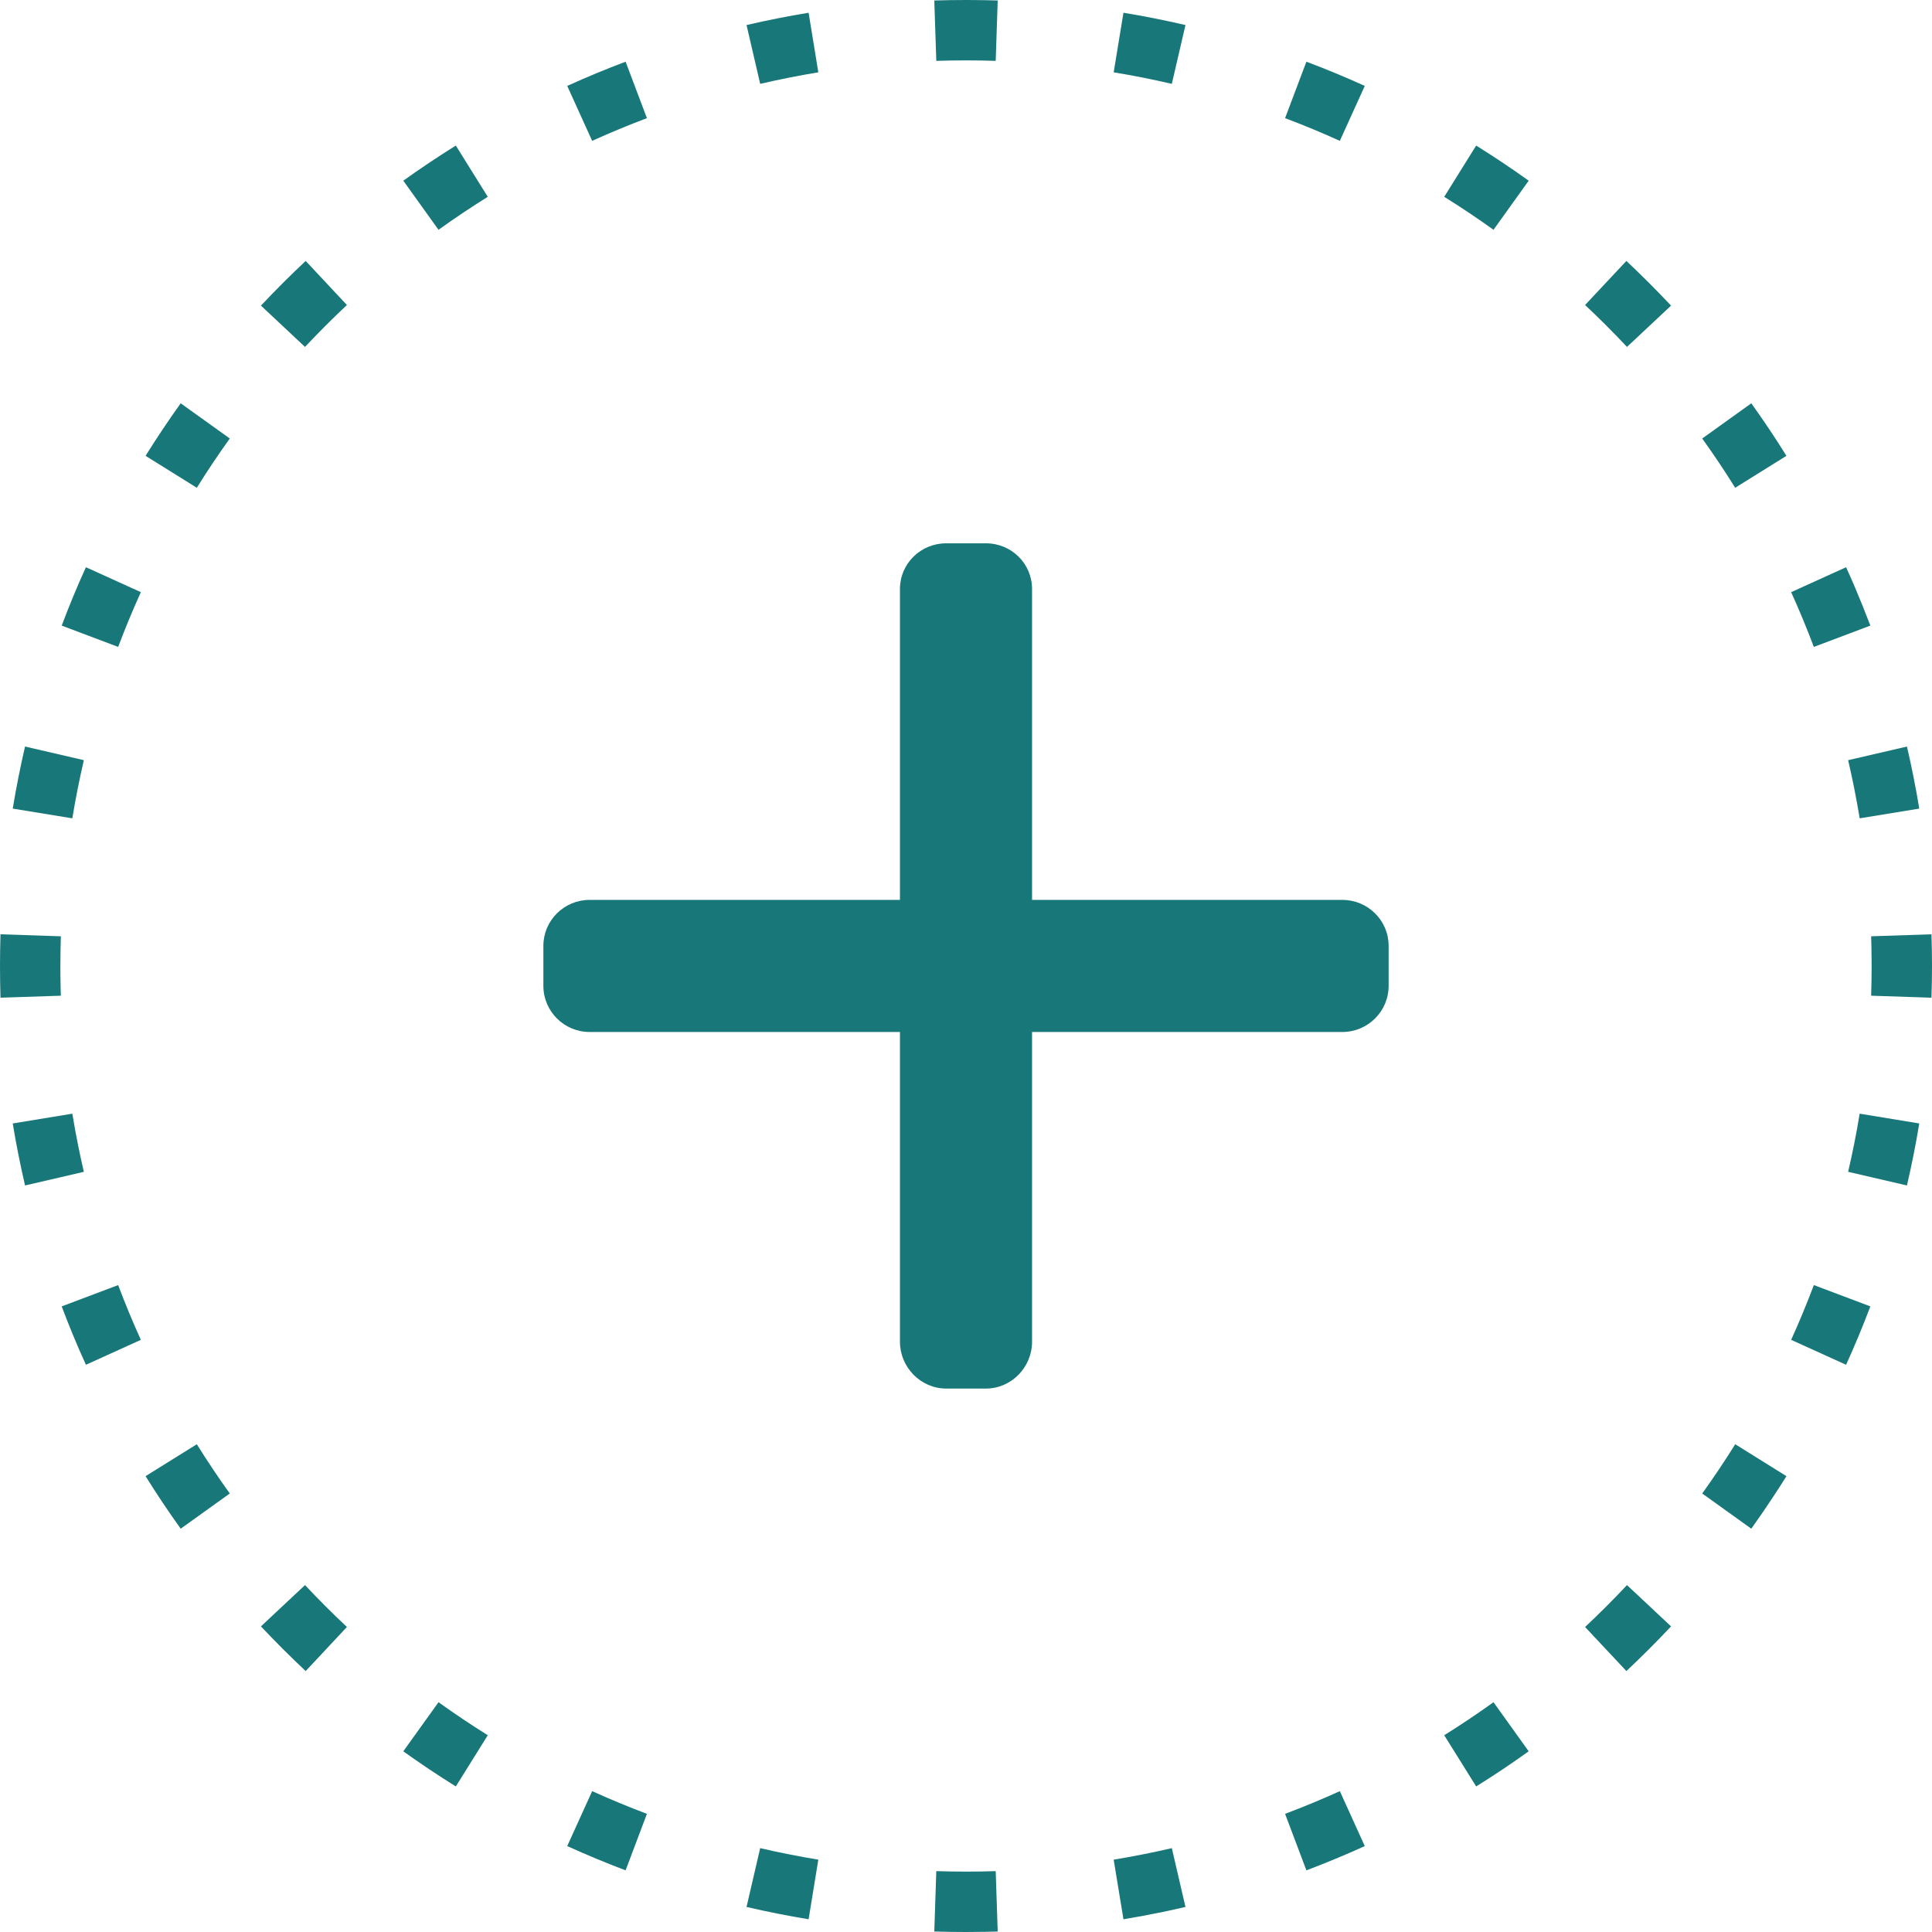 <svg width="32" height="32" viewBox="0 0 32 32" fill="none" xmlns="http://www.w3.org/2000/svg">
<path d="M31.991 16.525C31.997 16.351 32 16.175 32 16C32 15.825 31.997 15.649 31.991 15.475L30.992 15.508C30.996 15.626 30.998 15.744 30.999 15.863C31 15.908 31 15.954 31 16C31 16.165 30.997 16.329 30.992 16.492L31.991 16.525Z" fill="#187779"/>
<path d="M31.789 13.393C31.732 13.046 31.664 12.704 31.585 12.365L30.611 12.591C30.685 12.909 30.749 13.23 30.802 13.554L31.789 13.393Z" fill="#187779"/>
<path d="M30.979 10.362C30.895 10.141 30.807 9.923 30.715 9.707C30.67 9.602 30.624 9.498 30.577 9.395L29.667 9.808C29.802 10.105 29.927 10.408 30.043 10.715L30.979 10.362Z" fill="#187779"/>
<path d="M29.589 7.55C29.404 7.253 29.21 6.963 29.007 6.68L28.194 7.263C28.385 7.529 28.567 7.801 28.74 8.079L29.589 7.55Z" fill="#187779"/>
<path d="M27.678 5.062C27.439 4.808 27.192 4.561 26.938 4.322L26.254 5.052C26.493 5.276 26.724 5.507 26.948 5.746L27.678 5.062Z" fill="#187779"/>
<path d="M25.32 2.993C25.037 2.79 24.747 2.596 24.45 2.411L23.921 3.26C24.199 3.433 24.471 3.615 24.737 3.806L25.32 2.993Z" fill="#187779"/>
<path d="M22.605 1.423C22.288 1.279 21.965 1.145 21.638 1.022L21.285 1.957C21.592 2.073 21.895 2.198 22.192 2.333L22.605 1.423Z" fill="#187779"/>
<path d="M19.635 0.415C19.296 0.336 18.954 0.268 18.608 0.211L18.446 1.198C18.77 1.251 19.091 1.315 19.409 1.389L19.635 0.415Z" fill="#187779"/>
<path d="M16.525 0.008C16.398 0.004 16.272 0.002 16.145 0.001C16.097 0 16.048 0 16 0C15.824 0 15.649 0.003 15.475 0.008L15.508 1.008C15.671 1.003 15.835 1 16 1C16.165 1 16.329 1.003 16.492 1.008L16.525 0.008Z" fill="#187779"/>
<path d="M13.393 0.211C13.046 0.268 12.704 0.336 12.365 0.415L12.591 1.389C12.909 1.315 13.23 1.251 13.554 1.198L13.393 0.211Z" fill="#187779"/>
<path d="M10.362 1.022C10.035 1.145 9.712 1.279 9.395 1.423L9.808 2.333C10.105 2.198 10.408 2.073 10.715 1.957L10.362 1.022Z" fill="#187779"/>
<path d="M7.55 2.411C7.253 2.596 6.963 2.79 6.68 2.993L7.263 3.806C7.529 3.615 7.801 3.433 8.079 3.26L7.55 2.411Z" fill="#187779"/>
<path d="M5.063 4.322C4.808 4.561 4.561 4.808 4.322 5.062L5.052 5.746C5.276 5.507 5.507 5.276 5.746 5.052L5.063 4.322Z" fill="#187779"/>
<path d="M2.993 6.68C2.79 6.963 2.596 7.253 2.411 7.55L3.26 8.079C3.433 7.801 3.615 7.529 3.806 7.263L2.993 6.68Z" fill="#187779"/>
<path d="M1.423 9.395C1.279 9.712 1.145 10.034 1.022 10.362L1.957 10.715C2.073 10.408 2.198 10.105 2.333 9.808L1.423 9.395Z" fill="#187779"/>
<path d="M0.415 12.365C0.336 12.704 0.268 13.046 0.211 13.393L1.198 13.554C1.251 13.23 1.315 12.909 1.389 12.591L0.415 12.365Z" fill="#187779"/>
<path d="M0 16C0 15.825 0.003 15.649 0.008 15.475L1.008 15.508C1.003 15.671 1 15.835 1 16C1 16.117 1.001 16.235 1.004 16.352C1.005 16.399 1.006 16.446 1.008 16.492L0.008 16.525C0.003 16.351 0 16.175 0 16Z" fill="#187779"/>
<path d="M0.211 18.608C0.268 18.954 0.336 19.296 0.415 19.635L1.389 19.409C1.356 19.267 1.325 19.126 1.296 18.983C1.26 18.805 1.228 18.626 1.198 18.446L0.211 18.608Z" fill="#187779"/>
<path d="M1.022 21.638C1.081 21.795 1.142 21.95 1.206 22.105C1.275 22.273 1.348 22.44 1.423 22.605L2.333 22.192C2.198 21.895 2.073 21.592 1.957 21.285L1.022 21.638Z" fill="#187779"/>
<path d="M2.411 24.45C2.596 24.747 2.79 25.037 2.993 25.32L3.806 24.737C3.615 24.471 3.433 24.199 3.26 23.921L2.411 24.45Z" fill="#187779"/>
<path d="M4.322 26.938C4.561 27.192 4.808 27.439 5.063 27.678L5.746 26.948C5.507 26.724 5.276 26.493 5.052 26.254L4.322 26.938Z" fill="#187779"/>
<path d="M6.68 29.007C6.963 29.21 7.253 29.404 7.55 29.589L8.079 28.741C7.801 28.567 7.529 28.385 7.263 28.194L6.68 29.007Z" fill="#187779"/>
<path d="M9.395 30.577C9.712 30.721 10.035 30.855 10.362 30.979L10.715 30.043C10.408 29.927 10.105 29.802 9.808 29.667L9.395 30.577Z" fill="#187779"/>
<path d="M12.365 31.585C12.704 31.664 13.046 31.732 13.393 31.789L13.554 30.802C13.23 30.748 12.909 30.685 12.591 30.611L12.365 31.585Z" fill="#187779"/>
<path d="M15.475 31.992C15.649 31.997 15.824 32 16 32C16.108 32 16.215 31.999 16.322 31.997C16.39 31.995 16.457 31.994 16.525 31.992L16.492 30.992C16.329 30.997 16.165 31 16 31C15.835 31 15.671 30.997 15.508 30.992L15.475 31.992Z" fill="#187779"/>
<path d="M18.608 31.789C18.827 31.753 19.045 31.712 19.262 31.667C19.387 31.641 19.511 31.614 19.635 31.585L19.409 30.611C19.091 30.685 18.77 30.748 18.446 30.802L18.608 31.789Z" fill="#187779"/>
<path d="M21.638 30.979C21.965 30.855 22.288 30.721 22.605 30.577L22.192 29.667C21.895 29.802 21.592 29.927 21.285 30.043L21.638 30.979Z" fill="#187779"/>
<path d="M24.45 29.589C24.747 29.404 25.037 29.21 25.32 29.007L24.737 28.194C24.471 28.385 24.199 28.567 23.921 28.741L24.45 29.589Z" fill="#187779"/>
<path d="M26.938 27.678C27.192 27.439 27.439 27.192 27.678 26.938L26.948 26.254C26.724 26.493 26.493 26.724 26.254 26.948L26.938 27.678Z" fill="#187779"/>
<path d="M29.387 24.765C29.264 24.953 29.137 25.138 29.007 25.32L28.194 24.737C28.385 24.471 28.567 24.199 28.741 23.921L29.589 24.45C29.523 24.556 29.456 24.661 29.387 24.765Z" fill="#187779"/>
<path d="M30.577 22.605C30.721 22.288 30.855 21.965 30.979 21.638L30.043 21.285C29.927 21.592 29.802 21.895 29.667 22.192L30.577 22.605Z" fill="#187779"/>
<path d="M31.585 19.635C31.664 19.296 31.732 18.954 31.789 18.608L30.802 18.446C30.749 18.77 30.685 19.091 30.611 19.409L31.585 19.635Z" fill="#187779"/>
<path d="M17.094 17.093H22.233C22.656 17.093 23 16.751 23 16.329V15.667C23 15.245 22.656 14.905 22.233 14.905H17.094V9.756C17.094 9.334 16.752 8.999 16.33 8.999H15.672C15.25 8.999 14.906 9.334 14.906 9.756V14.905H9.766C9.344 14.905 9 15.245 9 15.667V16.329C9 16.751 9.344 17.093 9.766 17.093H14.906V22.224C14.906 22.646 15.25 22.999 15.672 22.999H16.329C16.752 22.999 17.094 22.646 17.094 22.224V17.093Z" fill="#187779"/>
</svg>
